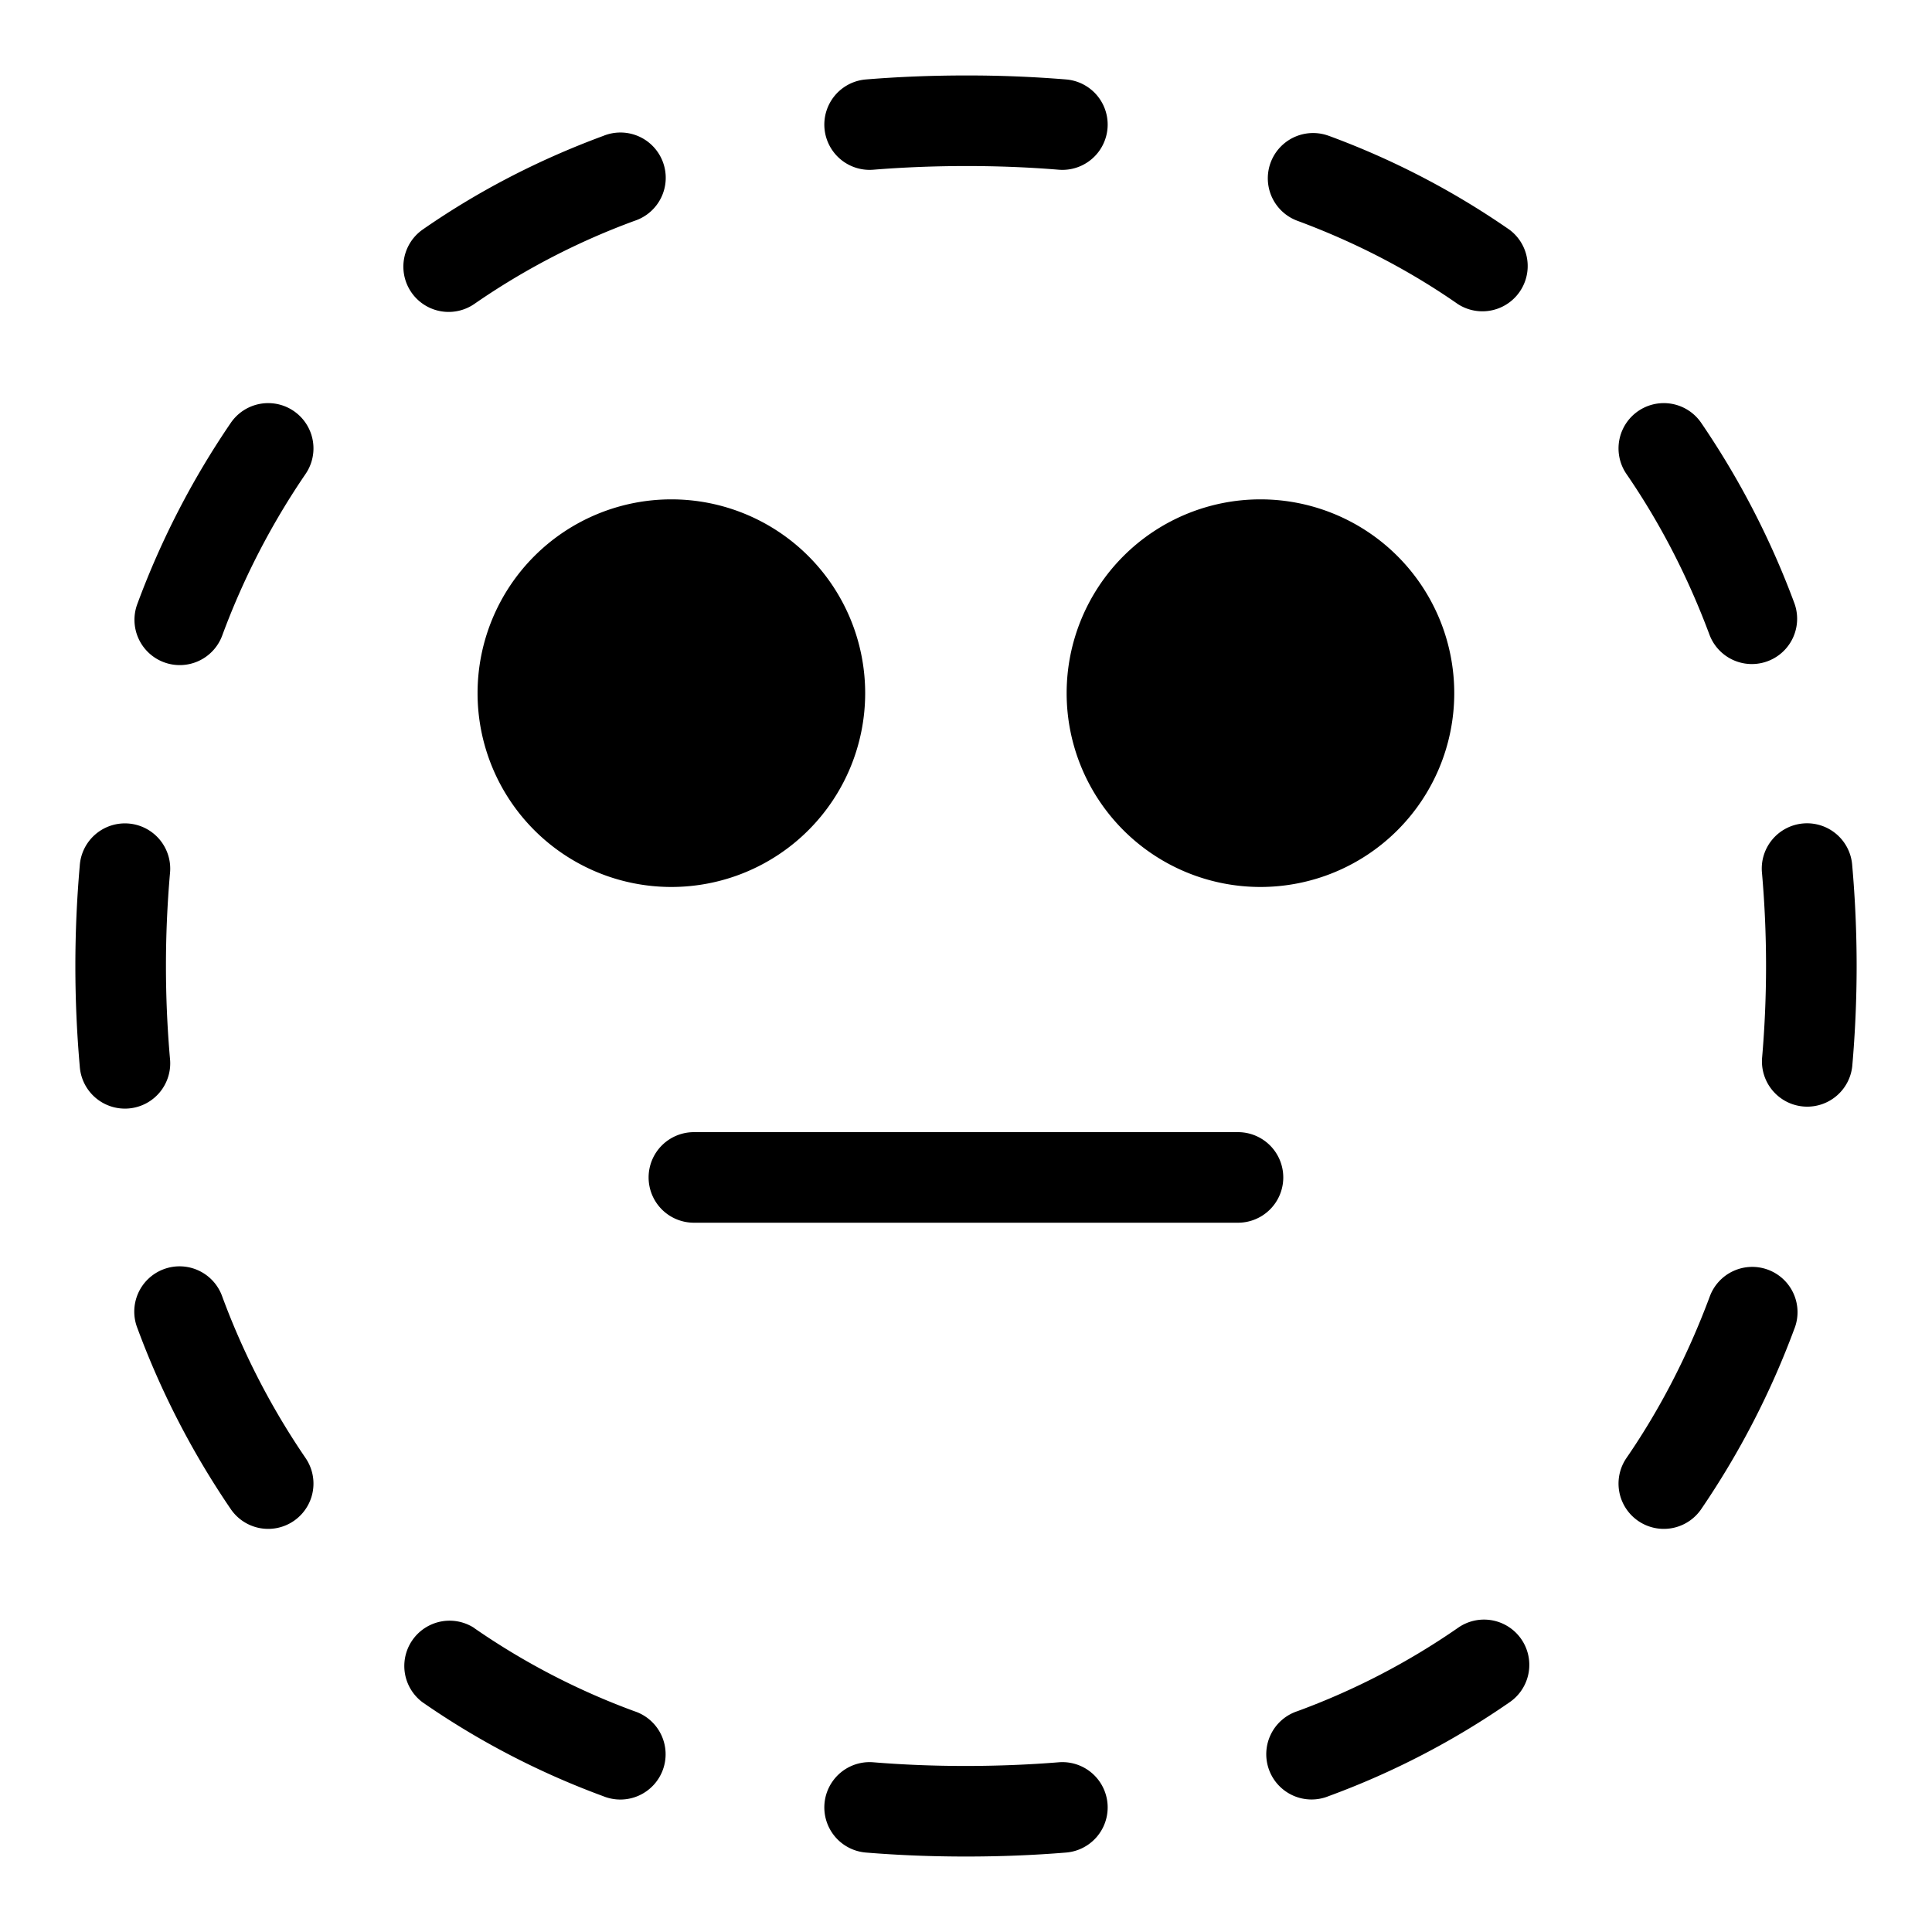 <svg xmlns="http://www.w3.org/2000/svg" width="1em" height="1em" viewBox="0 0 32 32"><path fill="currentColor" d="M14.465 2.811q.742-.06 1.535-.061q.793 0 1.535.061a.75.75 0 0 0 .123-1.495A20 20 0 0 0 16 1.25q-.851 0-1.658.066a.75.75 0 0 0 .123 1.495m7.544-.561a.75.75 0 0 0-.52 1.407c.982.364 1.867.829 2.657 1.379a.75.75 0 0 0 .857-1.23A13.3 13.3 0 0 0 22.01 2.25M10.512 3.657a.75.75 0 1 0-.52-1.406c-1.1.406-2.098.93-2.995 1.554a.75.75 0 0 0 .857 1.231a11.8 11.8 0 0 1 2.658-1.379M5.06 7.852a.75.75 0 1 0-1.236-.85a13.8 13.8 0 0 0-1.546 2.993a.75.75 0 1 0 1.405.525A12.3 12.3 0 0 1 5.06 7.852m23.116-.85a.75.75 0 1 0-1.236.85c.56.815 1.02 1.709 1.377 2.668a.75.75 0 0 0 1.405-.525a13.8 13.8 0 0 0-1.546-2.993M2.815 14.469a.75.75 0 1 0-1.494-.13a19 19 0 0 0 0 3.322a.75.75 0 1 0 1.494-.13a17.7 17.7 0 0 1 0-3.062m27.864-.129a.75.75 0 1 0-1.494.129a17.7 17.7 0 0 1 0 3.062a.75.75 0 0 0 1.494.13a19 19 0 0 0 0-3.322m-.957 7.666a.75.75 0 1 0-1.405-.525c-.358.96-.817 1.854-1.377 2.668a.75.75 0 0 0 1.236.85a13.8 13.8 0 0 0 1.546-2.994M3.683 21.48a.75.75 0 1 0-1.405.524a13.8 13.8 0 0 0 1.546 2.994a.75.75 0 0 0 1.236-.85a12.3 12.3 0 0 1-1.377-2.668m4.171 5.484a.75.75 0 0 0-.857 1.23A13.3 13.3 0 0 0 9.99 29.75a.75.75 0 1 0 .52-1.406a11.8 11.8 0 0 1-2.657-1.379m17.15 1.23a.75.75 0 1 0-.857-1.231a11.8 11.8 0 0 1-2.658 1.379a.75.75 0 1 0 .52 1.406a13.3 13.3 0 0 0 2.995-1.554m-10.538.994a.75.75 0 0 0-.123 1.495q.806.066 1.658.066t1.658-.066a.75.75 0 0 0-.123-1.495q-.742.06-1.535.061q-.793 0-1.535-.061m-.135-17.708a3.21 3.21 0 1 1-6.42 0a3.21 3.21 0 0 1 6.42 0m3.337 0a3.21 3.21 0 1 0 6.42 0a3.21 3.21 0 0 0-6.42 0m-6.924 8.021a.75.75 0 0 1 .75-.75h9.012a.75.75 0 0 1 0 1.5h-9.012a.75.75 0 0 1-.75-.75"/></svg>
